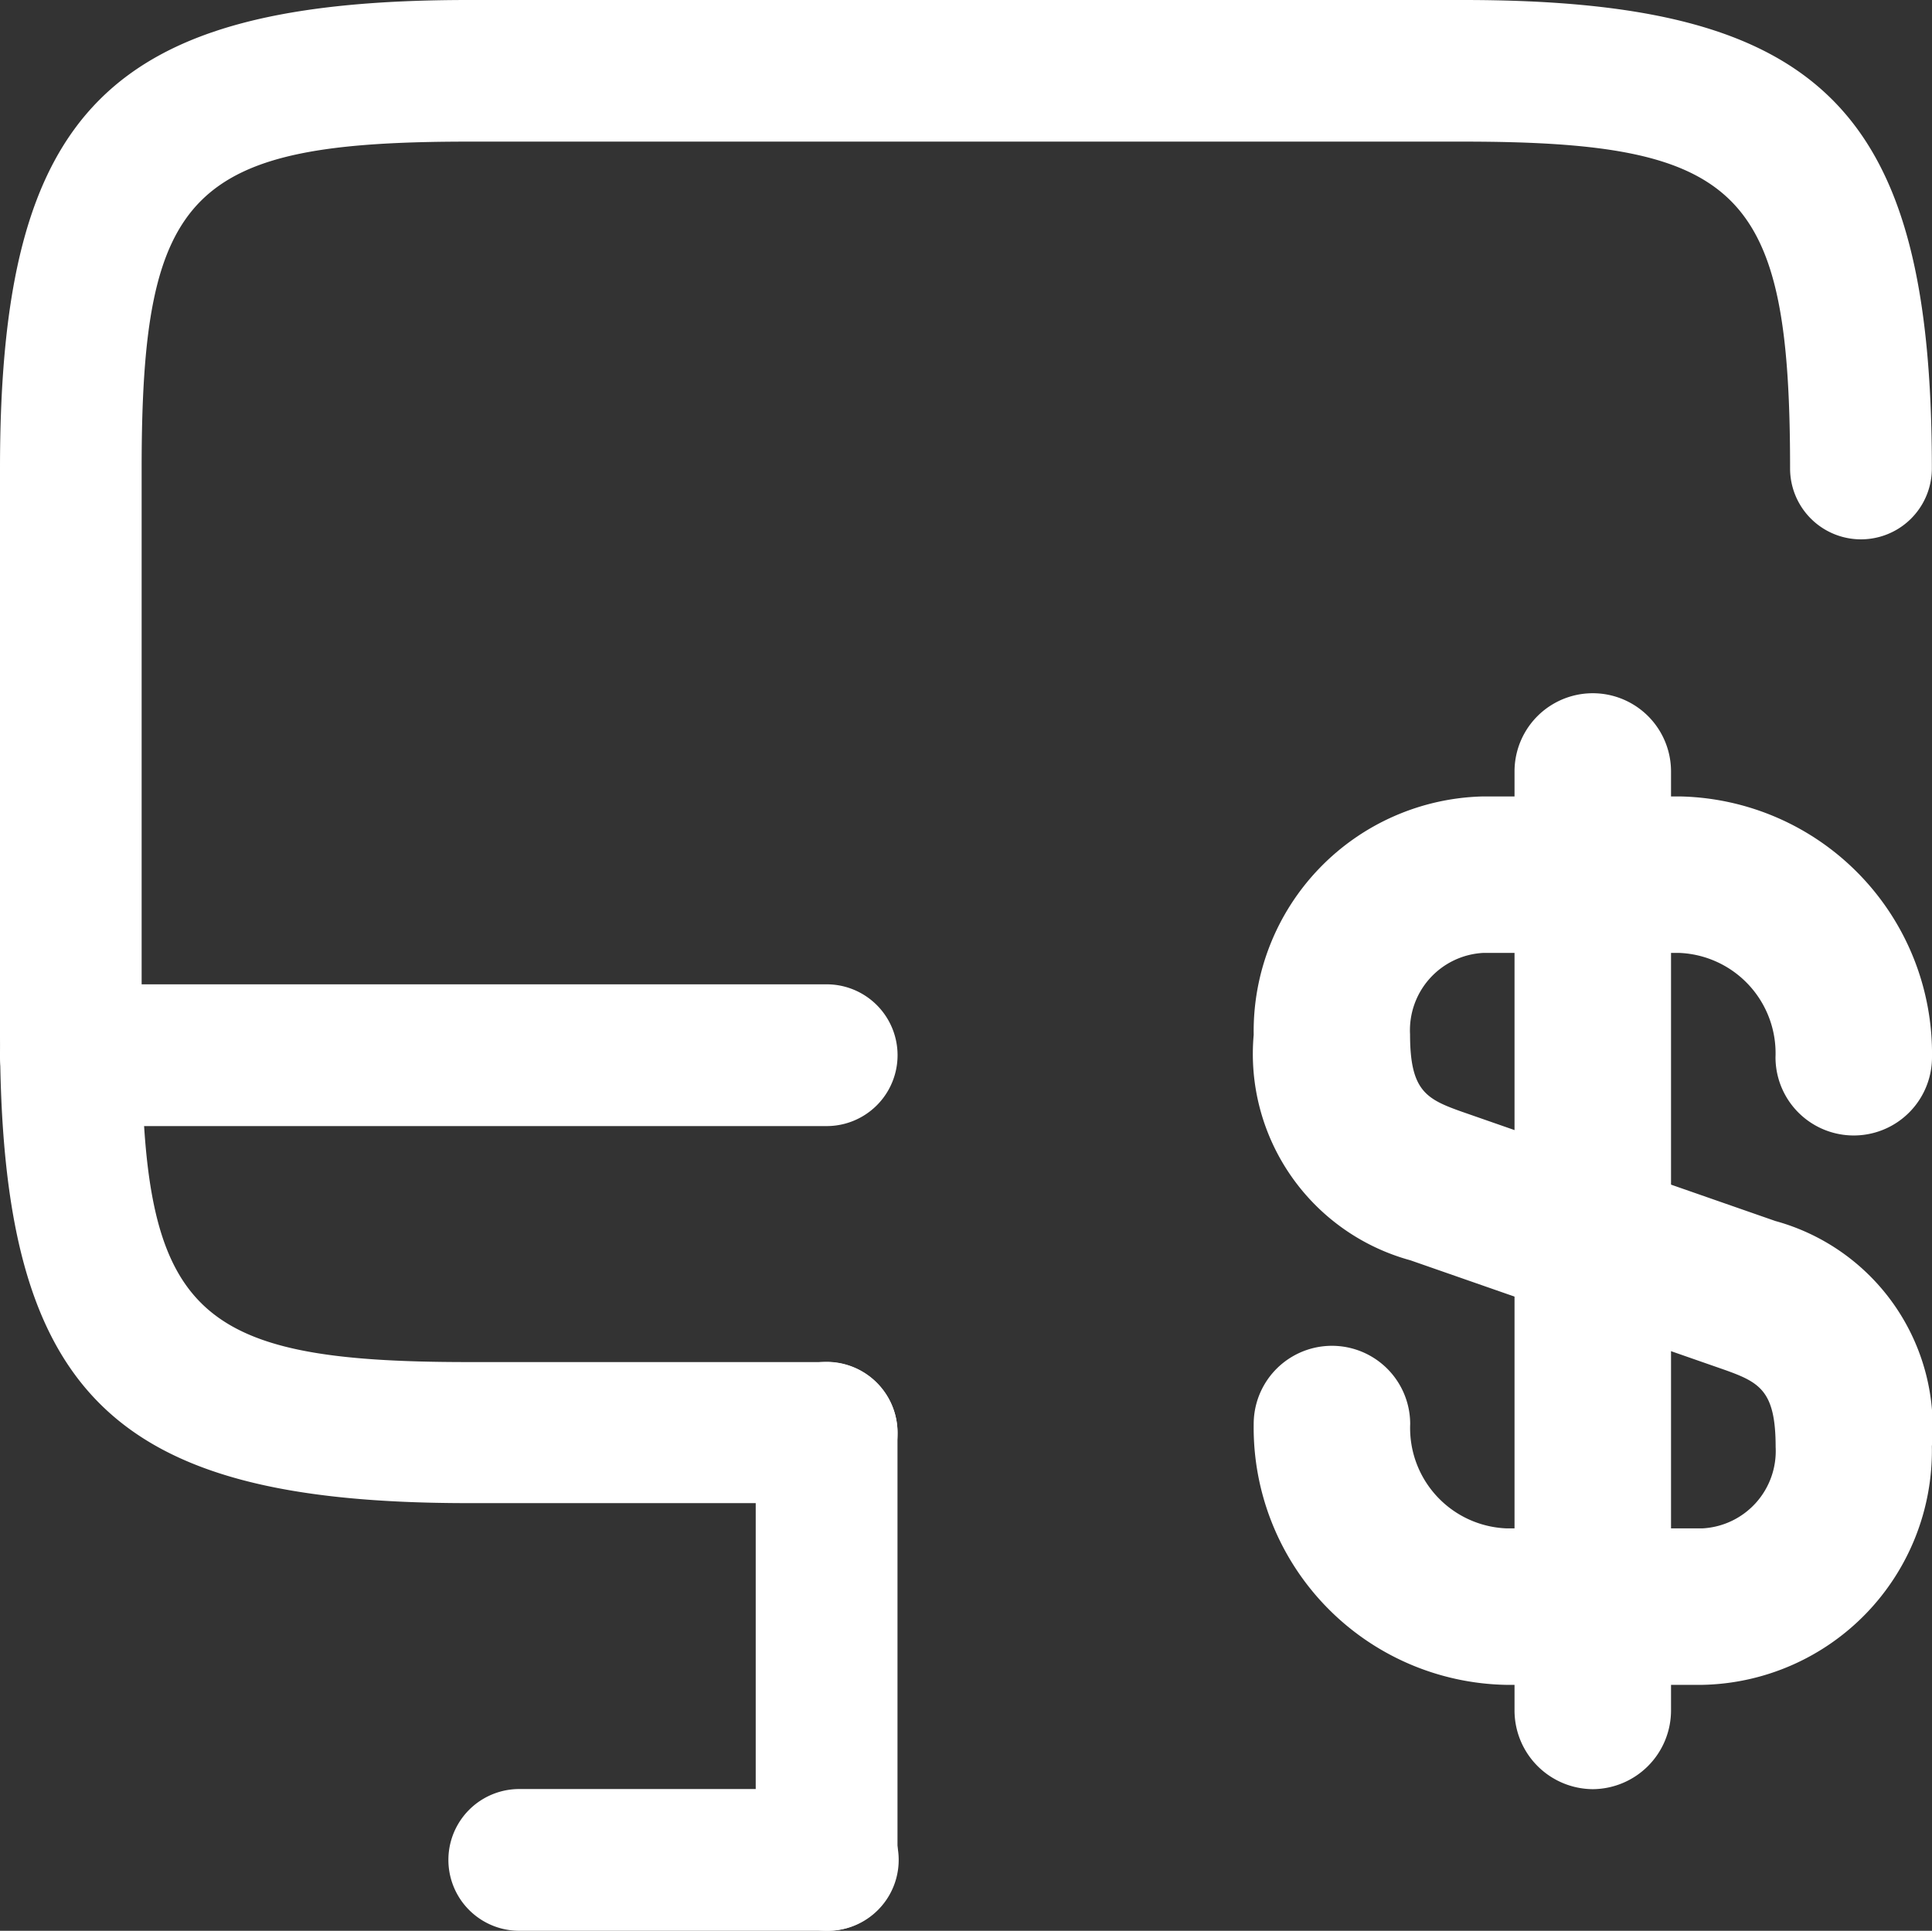 <svg xmlns="http://www.w3.org/2000/svg" width="13.777" height="13.77" viewBox="0 0 13.777 13.77">
  <rect x="0" y="0" width="13.777" height="13.77" fill="#333333" stroke="none"/>
  <g id="monitor-mobbile" transform="translate(-1.25 -1.78)">
    <path id="Path_8959" data-name="Path 8959" d="M7.145,12.5H4.591c-2.56,0-3.341-.781-3.341-3.341V5.121c0-2.56.781-3.341,3.341-3.341h7.094c2.56,0,3.341.781,3.341,3.341a.505.505,0,0,1-1.011,0c0-1.981-.35-2.331-2.331-2.331H4.591c-1.981,0-2.331.35-2.331,2.331V9.163c0,1.981.35,2.331,2.331,2.331H7.145a.505.505,0,0,1,0,1.011Z" fill="#fff"/>
    <path id="Path_8960" data-name="Path 8960" d="M9.755,20.252a.509.509,0,0,1-.505-.505V16.7a.505.505,0,1,1,1.011,0v3.052A.5.5,0,0,1,9.755,20.252Z" transform="translate(-2.611 -4.702)" fill="#fff"/>
    <path id="Path_8961" data-name="Path 8961" d="M7.145,13.211H1.755a.505.505,0,1,1,0-1.011H7.145a.505.505,0,1,1,0,1.011Z" transform="translate(0 -3.4)" fill="#fff"/>
    <path id="Path_8962" data-name="Path 8962" d="M8.692,21.731H6.5a.505.505,0,1,1,0-1.011h2.2a.505.505,0,1,1,0,1.011Z" transform="translate(-1.547 -6.181)" fill="#fff"/>
    <g id="Group_7345" data-name="Group 7345" transform="translate(3.358 1.383)">
      <path id="Path_8954" data-name="Path 8954" d="M11.95,14.073h-1.4a1.835,1.835,0,0,1-1.8-1.86.558.558,0,1,1,1.116,0,.716.716,0,0,0,.685.744h1.4a.552.552,0,0,0,.521-.58c0-.4-.112-.461-.365-.551l-2.24-.781A1.526,1.526,0,0,1,8.75,9.437a1.675,1.675,0,0,1,1.637-1.7h1.4a1.835,1.835,0,0,1,1.8,1.86.558.558,0,1,1-1.116,0,.716.716,0,0,0-.685-.744h-1.4a.552.552,0,0,0-.521.58c0,.4.112.461.365.551l2.24.781a1.526,1.526,0,0,1,1.116,1.607A1.67,1.67,0,0,1,11.95,14.073Z" transform="translate(-1.918 -1.66)" fill="#fff"/>
      <path id="Path_8955" data-name="Path 8955" d="M11.808,14.564a.562.562,0,0,1-.558-.558v-6.7a.558.558,0,1,1,1.116,0v6.7A.562.562,0,0,1,11.808,14.564Z" transform="translate(-2.558 -1.407)" fill="#fff"/>
    </g>
  </g>
</svg>